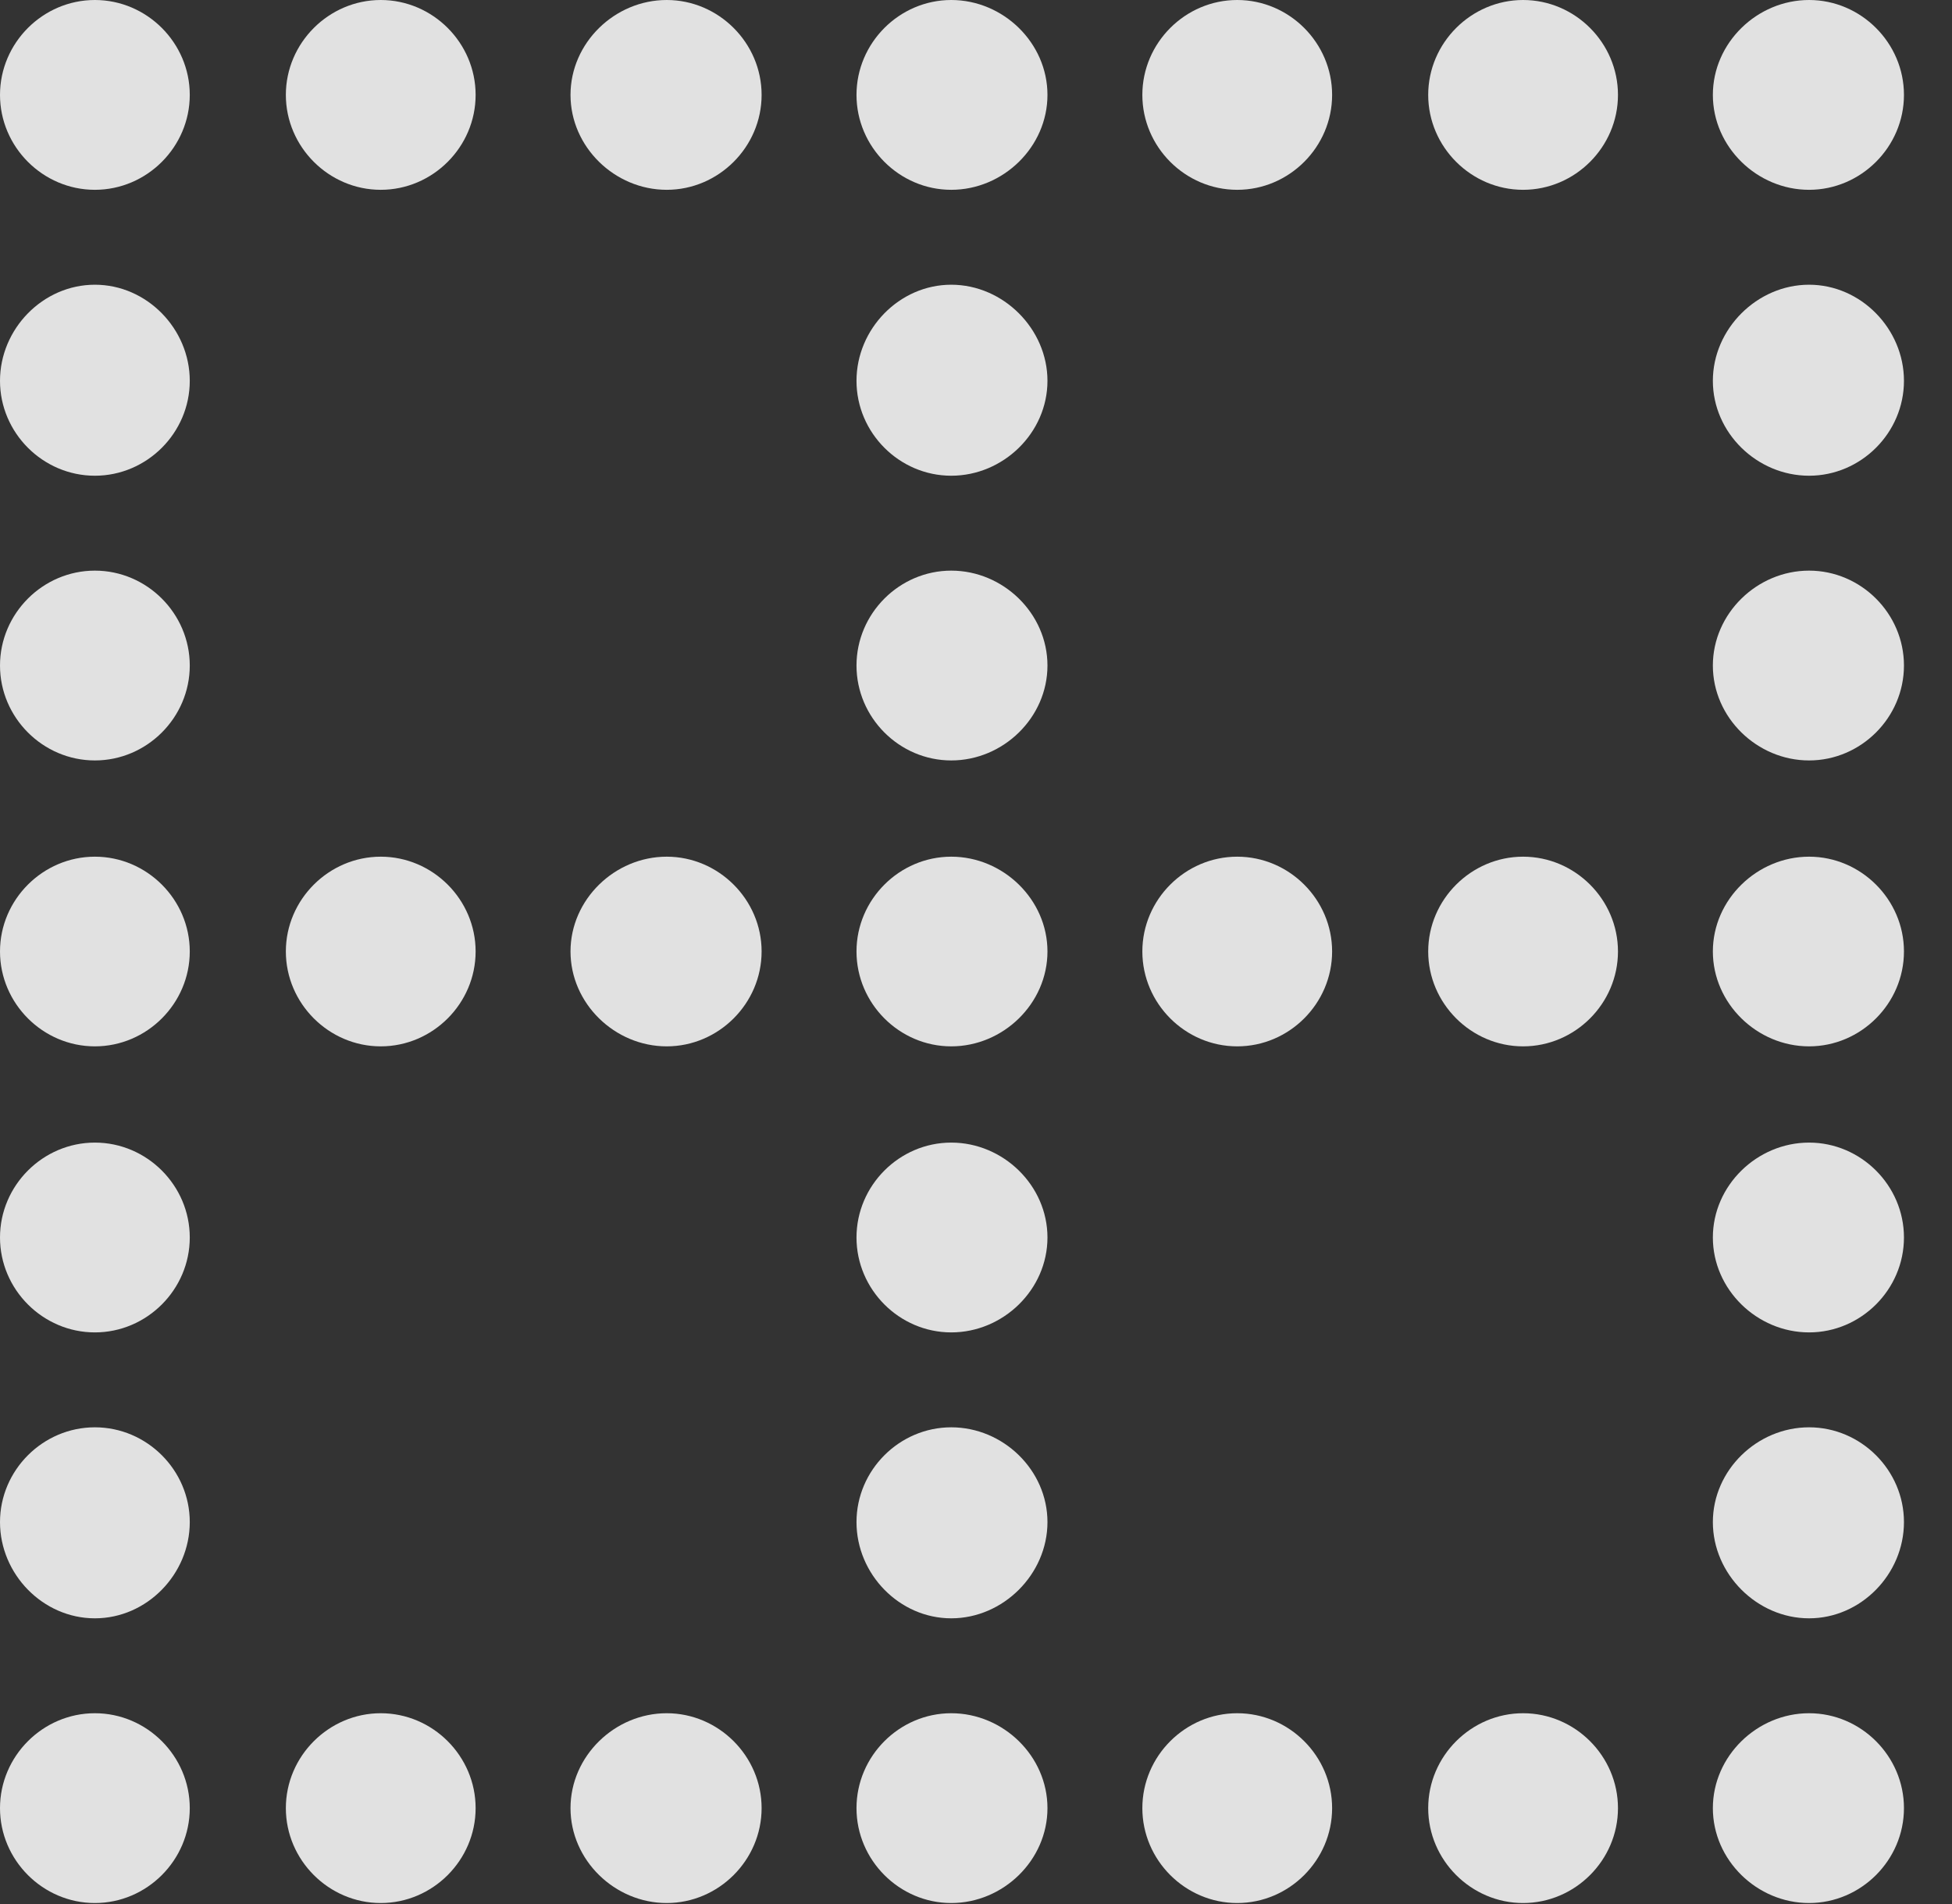 <?xml version="1.0" encoding="UTF-8"?>
<!--Generator: Apple Native CoreSVG 326-->
<!DOCTYPE svg
PUBLIC "-//W3C//DTD SVG 1.1//EN"
       "http://www.w3.org/Graphics/SVG/1.1/DTD/svg11.dtd">
<svg version="1.1" xmlns="http://www.w3.org/2000/svg" xmlns:xlink="http://www.w3.org/1999/xlink" viewBox="0 0 14.668 14.307">
 <rect x="0" y="0" width="14.668" height="14.307" fill="#333333" stroke="none"/>
 <g>
  <rect height="14.307" opacity="0" width="14.668" x="0" y="0"/>
  <path d="M0.713 1.426C1.104 1.426 1.426 1.104 1.426 0.713C1.426 0.322 1.104 0 0.713 0C0.322 0 0 0.322 0 0.713C0 1.104 0.322 1.426 0.713 1.426ZM2.861 1.426C3.252 1.426 3.574 1.104 3.574 0.713C3.574 0.322 3.252 0 2.861 0C2.471 0 2.148 0.322 2.148 0.713C2.148 1.104 2.471 1.426 2.861 1.426ZM5.01 1.426C5.4 1.426 5.723 1.104 5.723 0.713C5.723 0.322 5.4 0 5.01 0C4.619 0 4.287 0.322 4.287 0.713C4.287 1.104 4.619 1.426 5.01 1.426ZM7.148 1.426C7.539 1.426 7.871 1.104 7.871 0.713C7.871 0.322 7.539 0 7.148 0C6.758 0 6.436 0.322 6.436 0.713C6.436 1.104 6.758 1.426 7.148 1.426ZM9.297 1.426C9.688 1.426 10.01 1.104 10.01 0.713C10.01 0.322 9.688 0 9.297 0C8.906 0 8.584 0.322 8.584 0.713C8.584 1.104 8.906 1.426 9.297 1.426ZM11.445 1.426C11.836 1.426 12.158 1.104 12.158 0.713C12.158 0.322 11.836 0 11.445 0C11.055 0 10.732 0.322 10.732 0.713C10.732 1.104 11.055 1.426 11.445 1.426ZM13.594 1.426C13.984 1.426 14.307 1.104 14.307 0.713C14.307 0.322 13.984 0 13.594 0C13.203 0 12.871 0.322 12.871 0.713C12.871 1.104 13.203 1.426 13.594 1.426ZM13.594 3.574C13.984 3.574 14.307 3.252 14.307 2.861C14.307 2.471 13.984 2.139 13.594 2.139C13.203 2.139 12.871 2.471 12.871 2.861C12.871 3.252 13.203 3.574 13.594 3.574ZM13.594 5.713C13.984 5.713 14.307 5.391 14.307 5C14.307 4.609 13.984 4.287 13.594 4.287C13.203 4.287 12.871 4.609 12.871 5C12.871 5.391 13.203 5.713 13.594 5.713ZM13.594 7.861C13.984 7.861 14.307 7.539 14.307 7.148C14.307 6.758 13.984 6.436 13.594 6.436C13.203 6.436 12.871 6.758 12.871 7.148C12.871 7.539 13.203 7.861 13.594 7.861ZM13.594 10.01C13.984 10.01 14.307 9.688 14.307 9.297C14.307 8.906 13.984 8.584 13.594 8.584C13.203 8.584 12.871 8.906 12.871 9.297C12.871 9.688 13.203 10.01 13.594 10.01ZM13.594 12.158C13.984 12.158 14.307 11.826 14.307 11.435C14.307 11.045 13.984 10.723 13.594 10.723C13.203 10.723 12.871 11.045 12.871 11.435C12.871 11.826 13.203 12.158 13.594 12.158ZM13.594 14.297C13.984 14.297 14.307 13.975 14.307 13.584C14.307 13.193 13.984 12.871 13.594 12.871C13.203 12.871 12.871 13.193 12.871 13.584C12.871 13.975 13.203 14.297 13.594 14.297ZM11.445 14.297C11.836 14.297 12.158 13.975 12.158 13.584C12.158 13.193 11.836 12.871 11.445 12.871C11.055 12.871 10.732 13.193 10.732 13.584C10.732 13.975 11.055 14.297 11.445 14.297ZM9.297 14.297C9.688 14.297 10.01 13.975 10.01 13.584C10.01 13.193 9.688 12.871 9.297 12.871C8.906 12.871 8.584 13.193 8.584 13.584C8.584 13.975 8.906 14.297 9.297 14.297ZM7.148 14.297C7.539 14.297 7.871 13.975 7.871 13.584C7.871 13.193 7.539 12.871 7.148 12.871C6.758 12.871 6.436 13.193 6.436 13.584C6.436 13.975 6.758 14.297 7.148 14.297ZM5.01 14.297C5.4 14.297 5.723 13.975 5.723 13.584C5.723 13.193 5.4 12.871 5.01 12.871C4.619 12.871 4.287 13.193 4.287 13.584C4.287 13.975 4.619 14.297 5.01 14.297ZM2.861 14.297C3.252 14.297 3.574 13.975 3.574 13.584C3.574 13.193 3.252 12.871 2.861 12.871C2.471 12.871 2.148 13.193 2.148 13.584C2.148 13.975 2.471 14.297 2.861 14.297ZM0.713 14.297C1.104 14.297 1.426 13.975 1.426 13.584C1.426 13.193 1.104 12.871 0.713 12.871C0.322 12.871 0 13.193 0 13.584C0 13.975 0.322 14.297 0.713 14.297ZM0.713 12.158C1.104 12.158 1.426 11.826 1.426 11.435C1.426 11.045 1.104 10.723 0.713 10.723C0.322 10.723 0 11.045 0 11.435C0 11.826 0.322 12.158 0.713 12.158ZM0.713 10.01C1.104 10.01 1.426 9.688 1.426 9.297C1.426 8.906 1.104 8.584 0.713 8.584C0.322 8.584 0 8.906 0 9.297C0 9.688 0.322 10.01 0.713 10.01ZM0.713 7.861C1.104 7.861 1.426 7.539 1.426 7.148C1.426 6.758 1.104 6.436 0.713 6.436C0.322 6.436 0 6.758 0 7.148C0 7.539 0.322 7.861 0.713 7.861ZM0.713 5.713C1.104 5.713 1.426 5.391 1.426 5C1.426 4.609 1.104 4.287 0.713 4.287C0.322 4.287 0 4.609 0 5C0 5.391 0.322 5.713 0.713 5.713ZM0.713 3.574C1.104 3.574 1.426 3.252 1.426 2.861C1.426 2.471 1.104 2.139 0.713 2.139C0.322 2.139 0 2.471 0 2.861C0 3.252 0.322 3.574 0.713 3.574ZM7.148 3.574C7.539 3.574 7.871 3.252 7.871 2.861C7.871 2.471 7.539 2.139 7.148 2.139C6.758 2.139 6.436 2.471 6.436 2.861C6.436 3.252 6.758 3.574 7.148 3.574ZM7.148 5.713C7.539 5.713 7.871 5.391 7.871 5C7.871 4.609 7.539 4.287 7.148 4.287C6.758 4.287 6.436 4.609 6.436 5C6.436 5.391 6.758 5.713 7.148 5.713ZM7.148 7.861C7.539 7.861 7.871 7.539 7.871 7.148C7.871 6.758 7.539 6.436 7.148 6.436C6.758 6.436 6.436 6.758 6.436 7.148C6.436 7.539 6.758 7.861 7.148 7.861ZM7.148 10.01C7.539 10.01 7.871 9.688 7.871 9.297C7.871 8.906 7.539 8.584 7.148 8.584C6.758 8.584 6.436 8.906 6.436 9.297C6.436 9.688 6.758 10.01 7.148 10.01ZM7.148 12.158C7.539 12.158 7.871 11.826 7.871 11.435C7.871 11.045 7.539 10.723 7.148 10.723C6.758 10.723 6.436 11.045 6.436 11.435C6.436 11.826 6.758 12.158 7.148 12.158ZM2.861 7.861C3.252 7.861 3.574 7.539 3.574 7.148C3.574 6.758 3.252 6.436 2.861 6.436C2.471 6.436 2.148 6.758 2.148 7.148C2.148 7.539 2.471 7.861 2.861 7.861ZM5.01 7.861C5.4 7.861 5.723 7.539 5.723 7.148C5.723 6.758 5.4 6.436 5.01 6.436C4.619 6.436 4.287 6.758 4.287 7.148C4.287 7.539 4.619 7.861 5.01 7.861ZM9.297 7.861C9.688 7.861 10.01 7.539 10.01 7.148C10.01 6.758 9.688 6.436 9.297 6.436C8.906 6.436 8.584 6.758 8.584 7.148C8.584 7.539 8.906 7.861 9.297 7.861ZM11.445 7.861C11.836 7.861 12.158 7.539 12.158 7.148C12.158 6.758 11.836 6.436 11.445 6.436C11.055 6.436 10.732 6.758 10.732 7.148C10.732 7.539 11.055 7.861 11.445 7.861Z" fill="white" fill-opacity="0.85"/>
 </g>
</svg>
